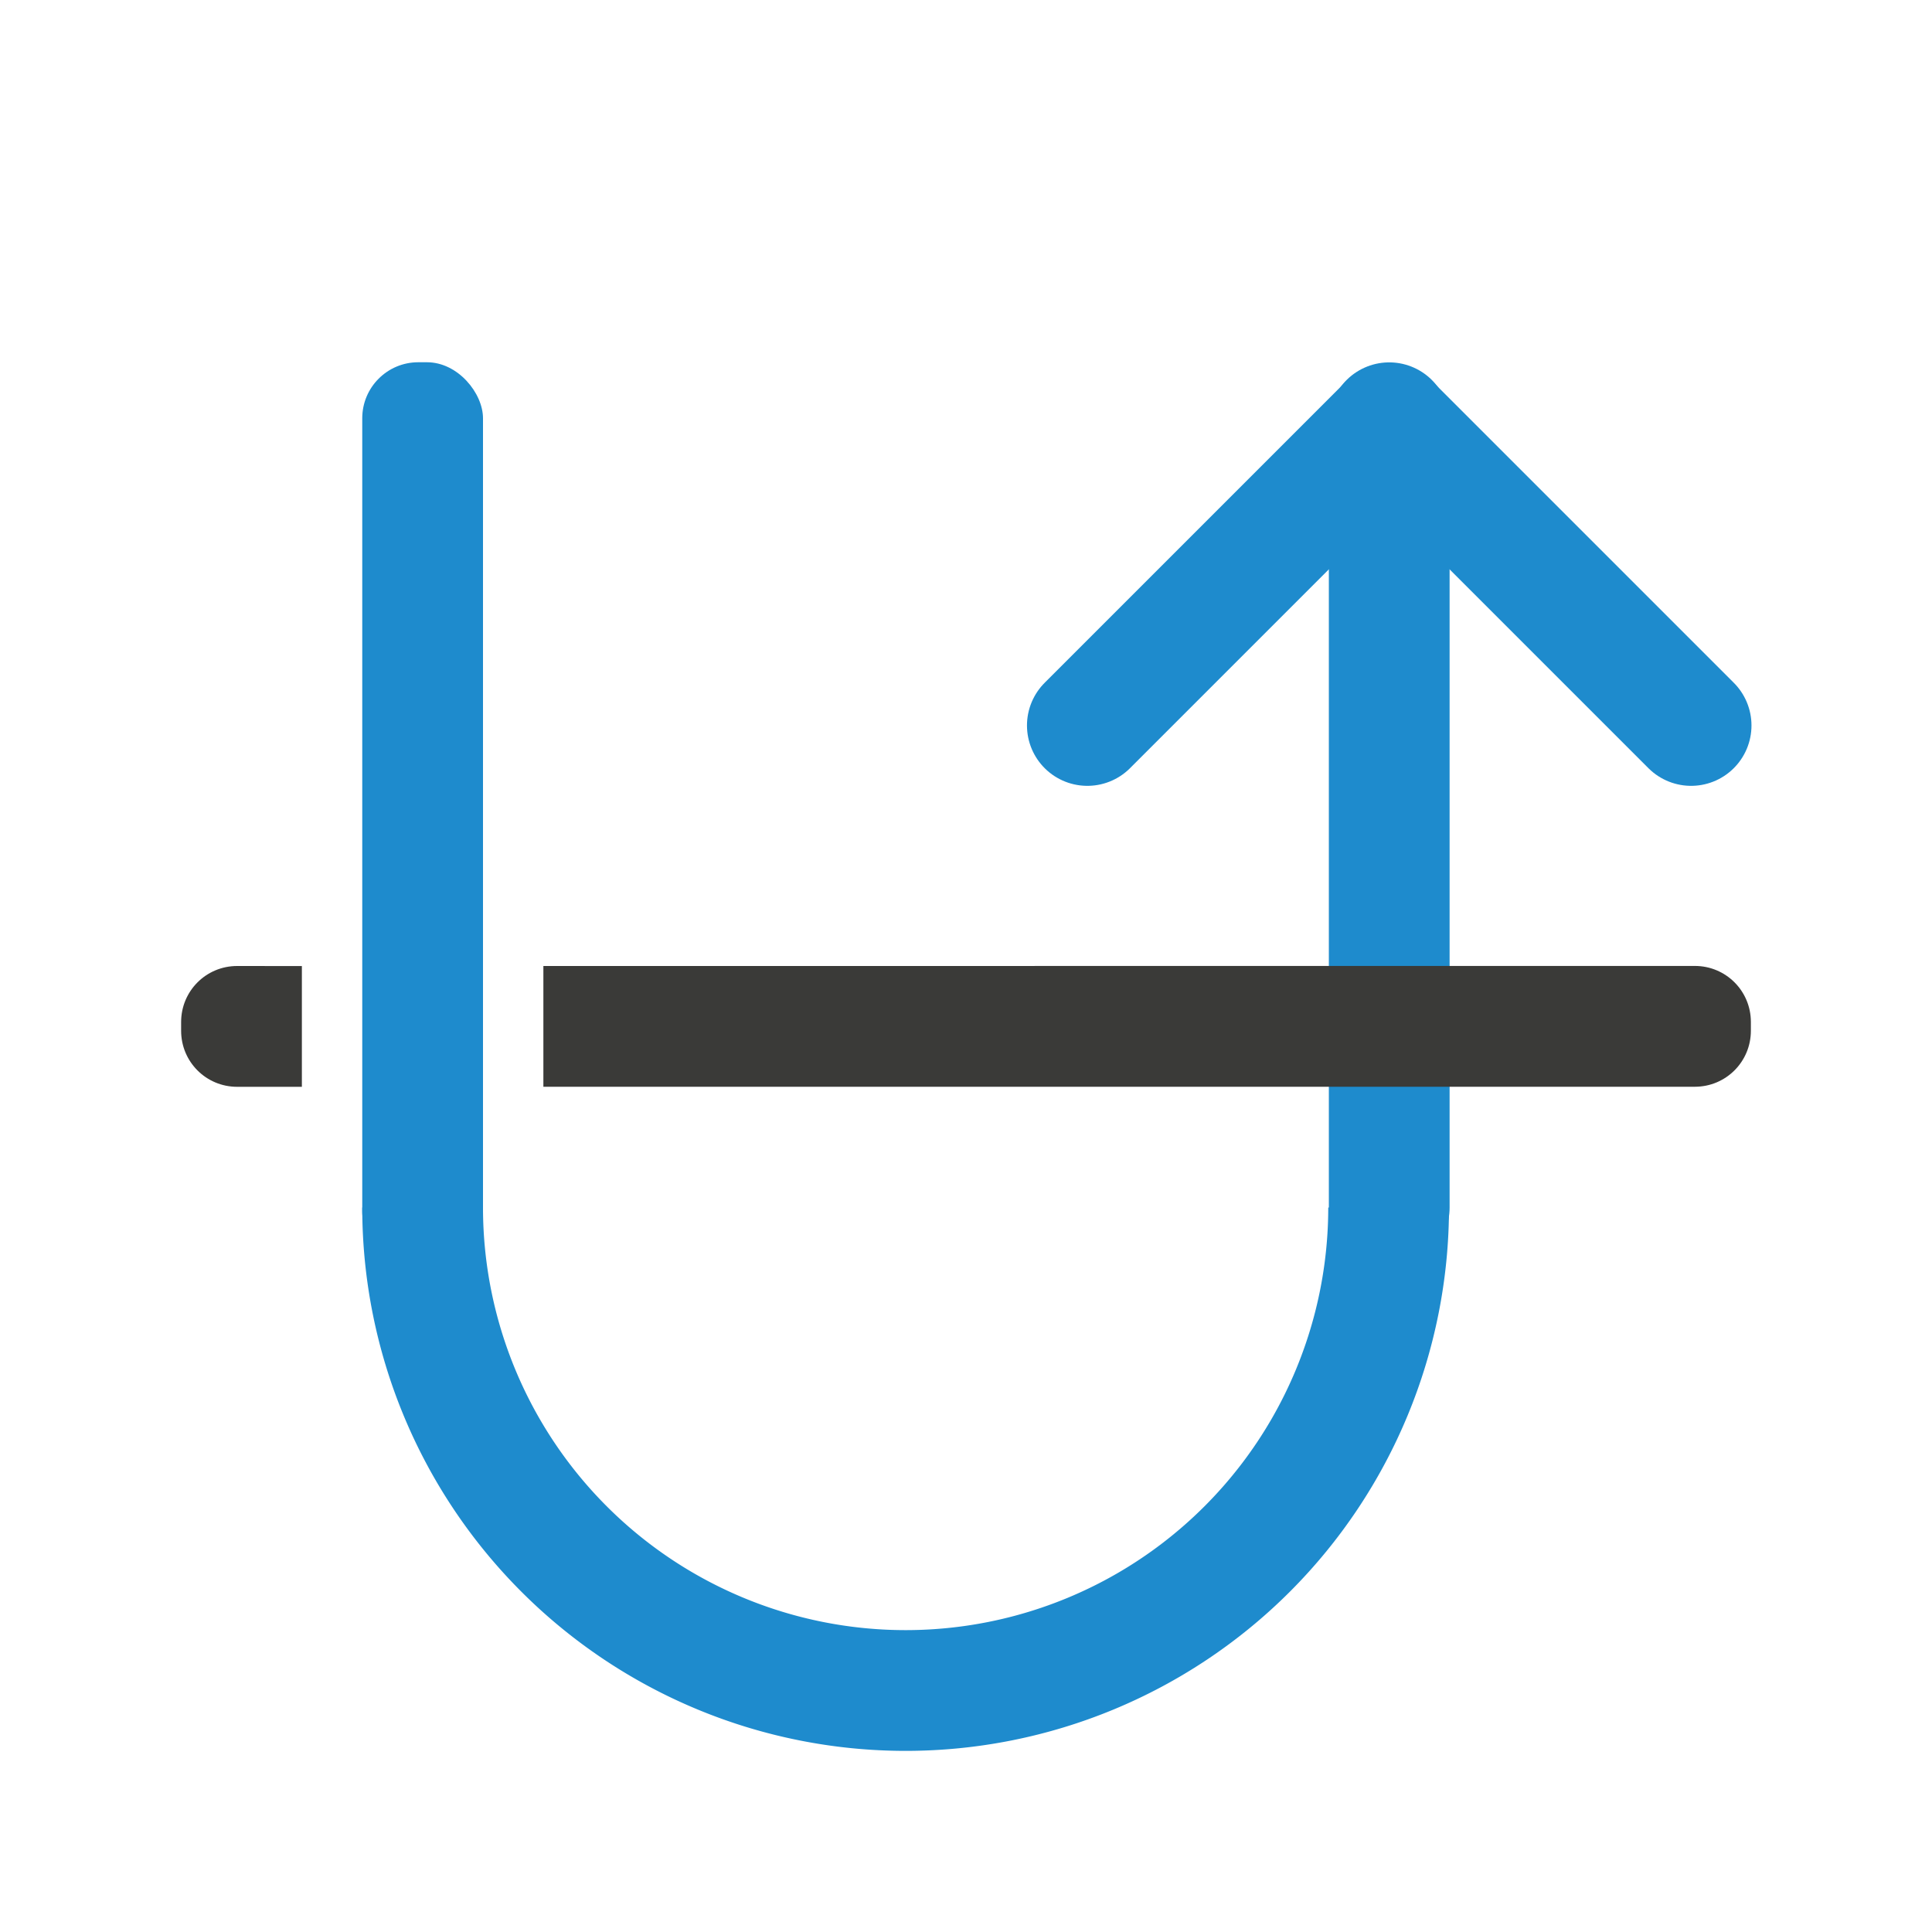 <svg viewBox="0 0 32 32" xmlns="http://www.w3.org/2000/svg"><path d="m23.01 20.002v-13" fill="none" stroke="#1e8bcd" stroke-linecap="round" stroke-width="2"/><path d="m18.01 12.016 5-5 5 5" fill="none" stroke="#1e8bcd" stroke-linecap="round" stroke-linejoin="round" stroke-width="2"/><rect fill="#1e8bcd" height="15" ry=".928" width="2" x="6" y="6"/><path d="m6 20a9 9 0 0 0 9 9 9 9 0 0 0 9-9h-2a7 7 0 0 1 -7 7 7 7 0 0 1 -7-7z" fill="#1e8bcd"/><path d="m3.928 16c-.514 0-.928.414-.928.928v.145c0 .514.414.928.928.928h1.072v-2zm5.072 0v2h19.072c.514 0 .928-.414.928-.928v-.145c0-.514-.414-.928-.928-.928z" fill="#3a3a38"/></svg>